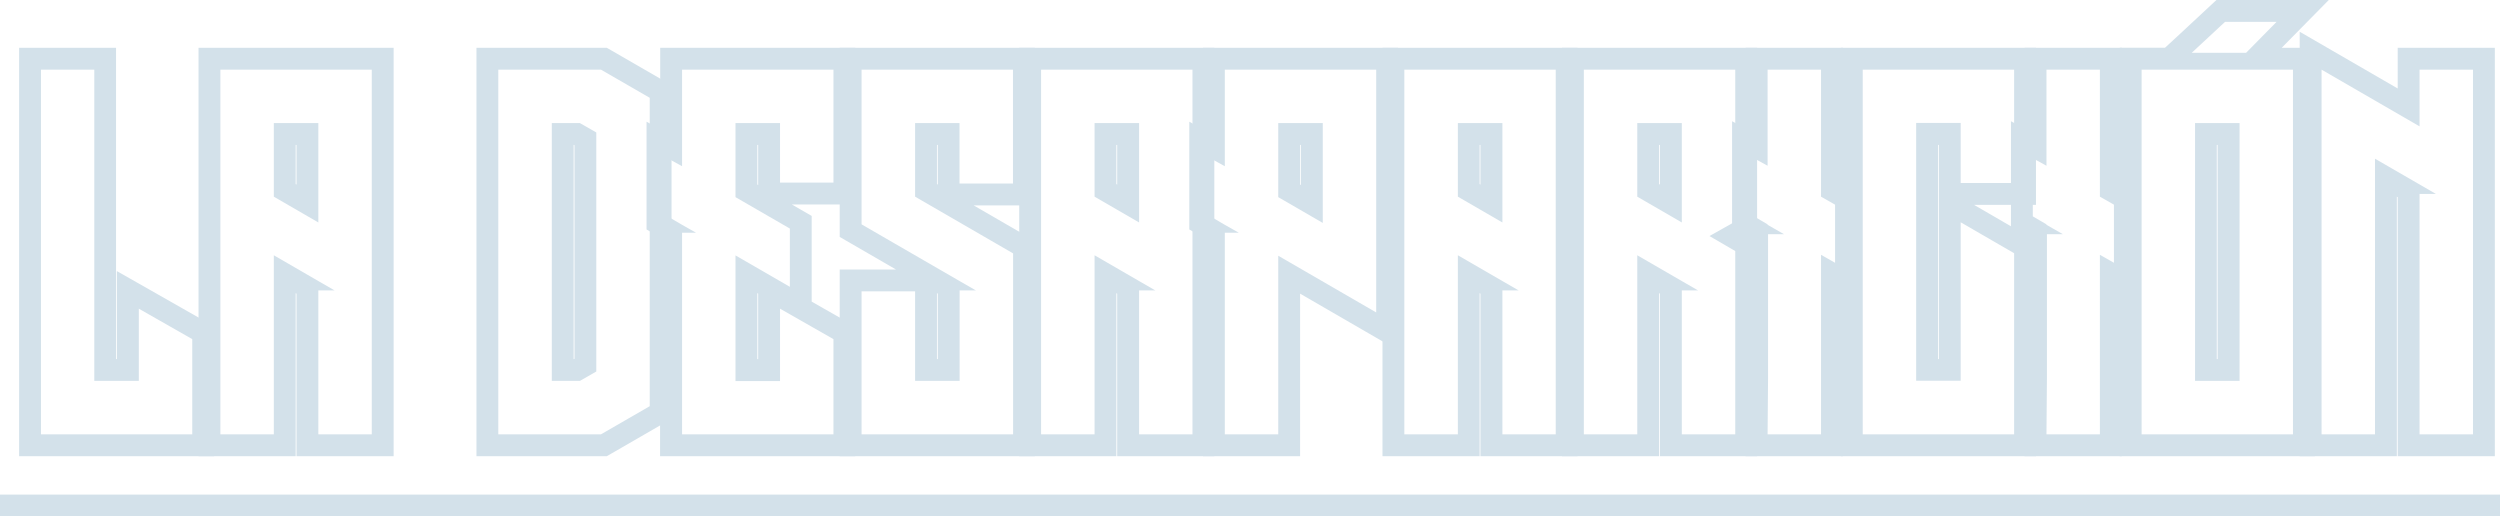 <svg xmlns="http://www.w3.org/2000/svg" viewBox="0 0 915.2 189.06"><defs><style>.cls-1{fill:#d3e1ea;}.cls-2{fill:none;stroke:#d3e1ea;stroke-miterlimit:10;stroke-width:8px;}</style></defs><title>Logo</title><g id="Capa_2" data-name="Capa 2"><g id="Capa_4" data-name="Capa 4"><path class="cls-1" d="M34.52,25.5V139.44h16.3V113l19.56,11.15V159H15V25.5H34.52m8-8H7V167H78.38V119.52l-4-2.31L54.78,106.06l-12-6.82v32.2h-.3V17.5Z"/><path class="cls-1" d="M136.1,25.5V159H116.54V106.32h6l-.34-.17-5.66-3.26-16.3-9.44V159H80.68V25.5H136.1M116.54,81.44V45.06h-16.3V72l16.3,9.44M144.1,17.5H72.68V167h35.56V107.33l.3.17V167H144.1V17.5ZM108.24,53.06h.3v14.5l-.3-.17V53.06Z"/><path class="cls-1" d="M220,25.5l17.85,10.3V148.7L220,159H182.42V25.5H220M202,139.44h10.29l6-3.44V48.49l-6-3.43H202v94.38M222.14,17.5H174.42V167h47.72l1.86-1.07,17.84-10.3,4-2.31V31.18l-4-2.31L224,18.57l-1.86-1.07ZM210,53.06h.17l.13.08v78.22l-.13.08H210V53.06Z"/><path class="cls-1" d="M305.11,25.5V66.85H285.55V45.06h-16.3V72.17l19.9,11.5V105l-19.9-11.5v46h16.3V113l19.56,11.15V159H249.69V85.21h5.14l-5.14-2.91-5-2.92V58.1l5,2.75V25.5h55.42m8-8H241.69V47.3l-5-2.75V84l3.95,2.32,1,.6V167h71.42V119.52l-4-2.31-11.92-6.79V79.05l-4-2.31-3.27-1.89h23.23V17.5ZM277.25,53.06h.3V67.73l-.3-.17V53.06Zm0,78.38V107.31l.3.17v24Z"/><path class="cls-1" d="M370.83,25.5V67.2H351.26V45.06H335V72l35.87,20.76V159H315.4V106.66H335v32.78h16.3V106.32h6l-.34-.17-5.67-3.26L315.4,82.13V25.5h55.43m8-8H307.4V86.74l4,2.31L328,98.66H307.4V167h71.43V88.15l-4-2.31L356.45,75.2h22.38V17.5ZM343,53.06h.3v14.5l-.3-.17V53.06Zm0,78.38V107.33l.3.17v23.94Z"/><path class="cls-1" d="M436.54,25.5V159H417V106.32h6l-.35-.17L417,102.89l-16.3-9.44V159H381.12V25.5h55.42M417,81.44V45.06h-16.3V72L417,81.44M444.54,17.5H373.12V167h35.56V107.33l.3.17V167h35.56V17.5ZM408.68,53.06h.3v14.5l-.3-.17V53.06Z"/><path class="cls-1" d="M503.8,25.5v88.88L467.94,93.62V159H448.38V85.21h5.15l-5.15-2.91-5-2.92V58.1l5,2.75V25.5H503.8M484.24,81.61V45.06h-16.3V72.17l16.3,9.44M511.8,17.5H440.38V47.3l-5-2.75V84l4,2.32,1,.6V167h35.56V107.5l23.85,13.81,12,6.95V17.5ZM475.94,53.06h.3V67.73l-.3-.17V53.06Z"/><path class="cls-1" d="M569.52,25.5V159H550V106.32h6l-.34-.17L550,102.89l-16.3-9.44V159H514.1V25.5h55.42M550,81.44V45.06h-16.3V72L550,81.44M577.52,17.5H506.1V167h35.56V107.33l.3.17V167h35.56V17.5ZM541.66,53.06h.3v14.5l-.3-.17V53.06Z"/><path class="cls-1" d="M635.24,25.5V81.1l-9.44,5.31,9.44,5.5V159H615.68V106.32h6l-.34-.17-5.66-3.26-16.31-9.44V159H579.81V25.5h55.43M615.68,81.44V45.06H599.37V72l16.31,9.44M643.24,17.5H571.81V167h35.56V107.33l.31.17V167h35.56V87.3l-1.34-.77,1.34-.76V17.5ZM607.37,53.06h.31v14.5l-.31-.17V53.06Z"/><path class="cls-1" d="M666.64,25.5V72l5.14,2.92V96.2l-5.14-2.92V159H647.08l.17-20.42V85.73h5.83l-6-3.43v-.17l-5-2.92V57.93l5,2.75V25.5h19.56m8-8H639.08V47.13l-5-2.75V83.79l3.95,2.32,1,.6v.23l.17.1v51.5l-.17,20.39L639,167h35.63V107l5.14,2.91V70.26l-4-2.3-1.09-.62V17.5Z"/><path class="cls-1" d="M737.33,25.5V67H717.77v-22h-16.3v94.38h16.3v-58l19.56,11.32V159H681.91V25.5h55.42m8-8H673.91V167h71.42V88.15l-4-2.31L722.66,75h22.67V17.5ZM709.47,53.06h.3v78.38h-.3V53.06Z"/><path class="cls-1" d="M768.73,25.5V72l5.14,2.92V96.2l-5.14-2.92V159H749.17l.17-20.42V85.73h5.83l-6-3.43v-.17l-5-2.92V57.93l5,2.75V25.5h19.56m8-8H741.17V47.13l-5-2.75V83.79l3.95,2.32,1,.6v.23l.17.1v51.5l-.17,20.39L741.1,167h35.63V107l5.14,2.91V70.26l-4-2.3-1.09-.62V17.5Z"/><path class="cls-1" d="M833.41,8,822.26,19.32h-19.9L814.54,8h18.87m6,17.5V159H784V25.5h55.42M803.56,139.44h16.3V45.06h-16.3v94.38M852.52,0H811.39l-2.3,2.14L796.91,13.47l-4.34,4H776V167h71.42V17.5H835.28l3.83-3.89L852.52,0Zm-41,53.06h.3v78.38h-.3V53.06Z"/><path class="cls-1" d="M905.31,25.5V159H885.75V71h6L869.44,58.1V159H849.88V25.5l35.87,20.76V25.5h19.56M841.88,11.63V167h35.56V72l.31.18V167h35.56V17.5H877.75V32.39L853.89,18.58l-12-6.95Z"/><line class="cls-2" y1="185.06" x2="915.2" y2="185.06"/></g></g></svg>